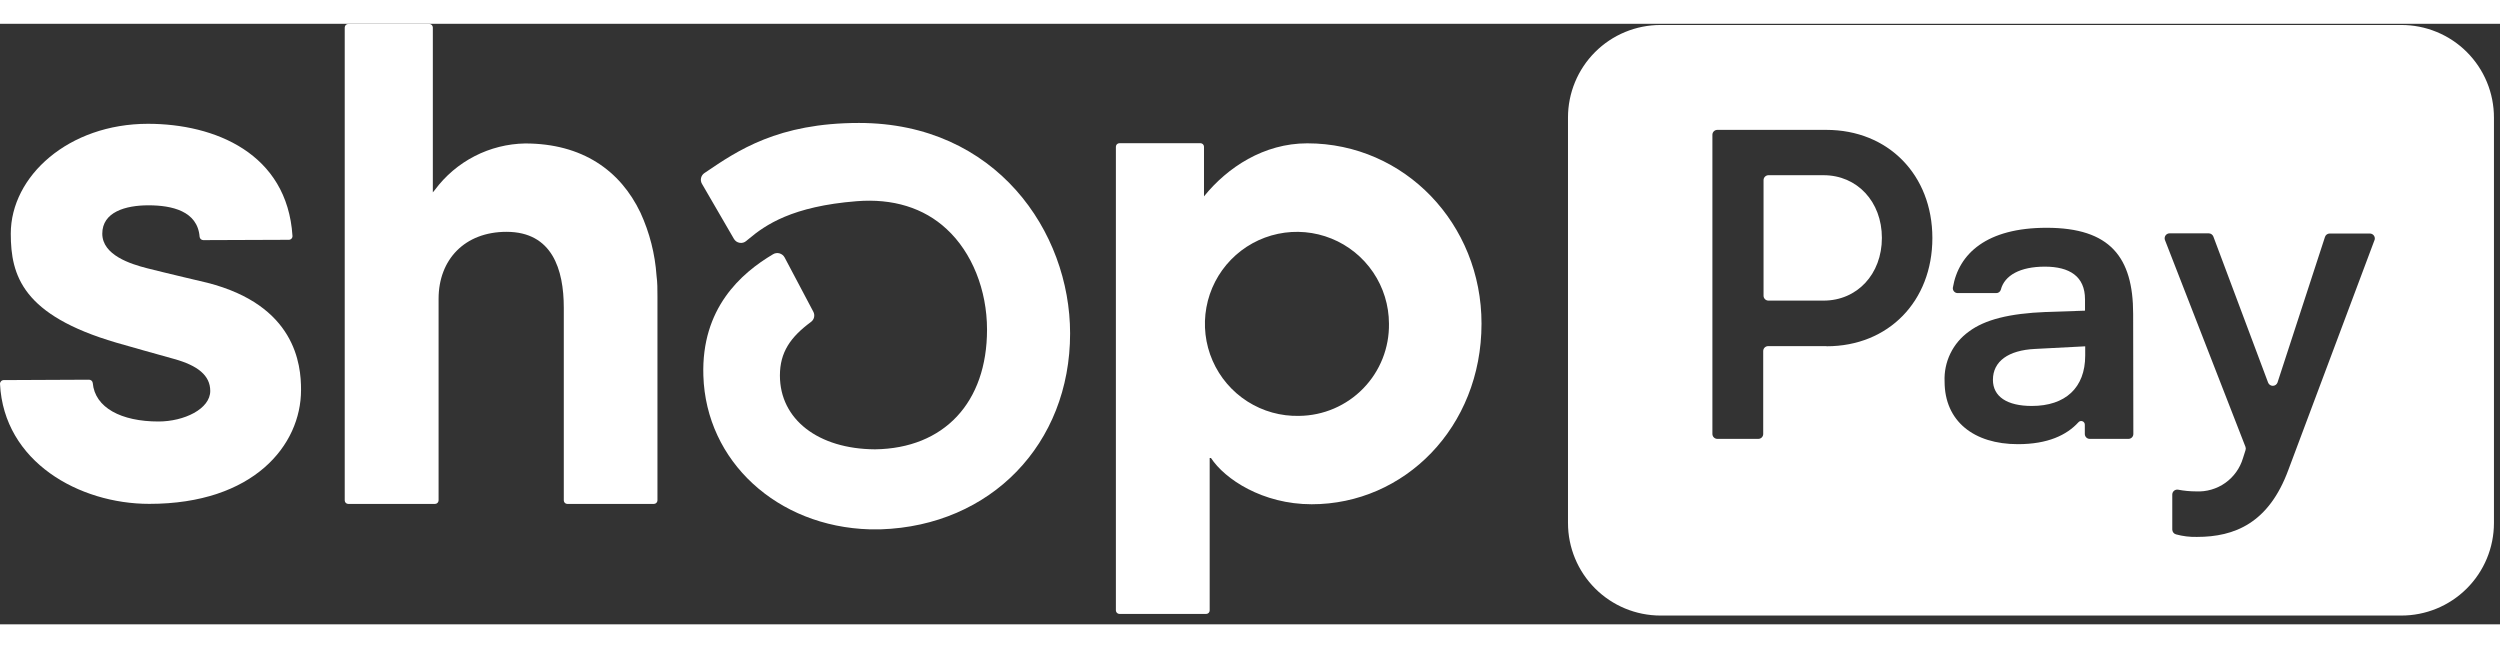 <svg width="4000" height="1037" viewBox="0 0 4317 1037" fill="none" xmlns="http://www.w3.org/2000/svg">
<rect x="0" y="0" width="4317" height="1037" fill="#333333" stroke="none"/>
<g clip-path="url(#clip0)">
<path d="M1105.96 326.186C1071.34 253.553 1005.7 206.635 906.786 206.635C876.426 207.164 846.593 214.661 819.588 228.543C792.585 242.427 769.128 262.328 751.033 286.711L747.423 291.109V6.443C747.423 4.798 746.77 3.221 745.606 2.057C744.443 0.894 742.864 0.24 741.219 0.24H601.367C599.742 0.27 598.194 0.936 597.055 2.096C595.915 3.257 595.277 4.818 595.277 6.443V822.999C595.277 824.614 595.92 826.162 597.062 827.304C598.204 828.447 599.752 829.089 601.367 829.089H751.145C752.771 829.089 754.332 828.452 755.492 827.311C756.652 826.172 757.318 824.624 757.348 822.999V474.835C757.348 407.165 802.461 359.231 874.643 359.231C953.592 359.231 973.555 424.195 973.555 490.398V822.999C973.555 824.614 974.196 826.162 975.338 827.304C976.48 828.447 978.03 829.089 979.645 829.089H1129.08C1130.71 829.089 1132.27 828.452 1133.43 827.311C1134.59 826.172 1135.26 824.624 1135.29 822.999V470.549C1135.29 458.481 1135.29 446.638 1133.71 435.135C1131.14 397.437 1121.74 360.519 1105.96 326.186Z" fill="white"/>
<path d="M358.093 447.206C358.093 447.206 281.851 429.273 253.768 422.055C225.684 414.837 176.623 399.498 176.623 362.392C176.623 325.286 216.21 313.443 256.362 313.443C296.513 313.443 341.176 323.143 344.672 367.693C344.813 369.299 345.552 370.791 346.742 371.879C347.933 372.965 349.488 373.563 351.1 373.558L498.734 372.994C499.603 372.996 500.463 372.819 501.26 372.474C502.057 372.129 502.774 371.623 503.367 370.987C503.96 370.353 504.416 369.602 504.705 368.783C504.994 367.963 505.113 367.093 505.05 366.226C495.915 223.668 370.837 172.69 255.459 172.69C118.652 172.69 18.613 262.917 18.613 362.392C18.613 435.025 39.14 503.147 200.533 550.516C228.842 558.749 267.302 569.463 300.912 578.825C341.288 590.104 363.055 607.134 363.055 633.976C363.055 665.104 317.942 686.758 273.618 686.758C209.444 686.758 163.879 662.961 160.157 620.215C159.963 618.652 159.202 617.212 158.016 616.172C156.831 615.132 155.305 614.564 153.728 614.576L6.433 615.253C5.569 615.253 4.714 615.426 3.919 615.764C3.124 616.101 2.405 616.594 1.805 617.216C1.205 617.836 0.736 618.572 0.427 619.378C0.117 620.185 -0.026 621.045 0.004 621.908C6.771 756.459 136.698 828.978 257.829 828.978C438.283 828.978 519.825 727.474 519.825 632.397C520.051 587.734 509.787 486.003 358.093 447.206Z" fill="white"/>
<path d="M2257.37 206.409C2182.38 206.409 2119.55 247.913 2079.06 297.991V212.274C2079.06 210.678 2078.43 209.145 2077.31 208.007C2076.21 206.868 2074.68 206.213 2073.08 206.185H1933.01C1931.4 206.185 1929.84 206.825 1928.7 207.967C1927.56 209.11 1926.91 210.66 1926.91 212.274V1013.04C1926.95 1014.63 1927.61 1016.16 1928.75 1017.27C1929.89 1018.39 1931.42 1019.02 1933.01 1019.02H2082.9C2084.48 1019.02 2086 1018.39 2087.12 1017.27C2088.24 1016.15 2088.87 1014.62 2088.87 1013.04V749.802H2091.13C2114.92 786.117 2180 829.653 2265.05 829.653C2424.96 829.653 2558.28 697.019 2558.28 517.806C2558.4 345.811 2425.76 206.409 2257.37 206.409ZM2243.5 677.057C2211.94 677.841 2180.83 669.2 2154.2 652.238C2127.57 635.274 2106.58 610.759 2093.93 581.82C2081.29 552.88 2077.55 520.829 2083.21 489.757C2088.85 458.685 2103.64 430.002 2125.66 407.369C2147.69 384.733 2175.96 369.175 2206.87 362.679C2237.77 356.183 2269.91 359.042 2299.18 370.893C2328.46 382.743 2353.53 403.048 2371.22 429.215C2388.9 455.383 2398.38 486.224 2398.47 517.806C2398.79 538.449 2395.03 558.955 2387.42 578.145C2379.81 597.335 2368.47 614.831 2354.07 629.628C2339.68 644.425 2322.5 656.232 2303.51 664.371C2284.54 672.511 2264.15 676.821 2243.5 677.057Z" fill="white"/>
<path d="M1483.34 171.229C1343.6 171.229 1273.9 218.711 1217.95 256.72L1216.26 257.847C1213.38 259.821 1211.35 262.813 1210.57 266.221C1209.8 269.63 1210.34 273.204 1212.09 276.231L1267.35 371.419C1268.39 373.201 1269.81 374.732 1271.5 375.901C1273.2 377.071 1275.13 377.852 1277.17 378.187C1279.16 378.546 1281.2 378.459 1283.15 377.932C1285.1 377.405 1286.91 376.454 1288.45 375.141L1292.84 371.533C1321.6 347.397 1367.73 315.14 1479.39 306.343C1541.53 301.382 1595.22 317.622 1634.8 354.615C1678.34 394.767 1704.4 459.617 1704.4 528.077C1704.4 654.057 1630.18 733.23 1510.97 734.81C1412.73 734.246 1346.75 683.042 1346.75 607.364C1346.75 567.212 1364.91 541.047 1400.33 514.881C1403.03 512.947 1404.94 510.1 1405.71 506.866C1406.48 503.632 1406.05 500.229 1404.5 497.287L1354.87 403.45C1353.96 401.771 1352.72 400.289 1351.23 399.089C1349.74 397.889 1348.03 396.995 1346.19 396.458C1344.31 395.899 1342.34 395.741 1340.4 395.992C1338.45 396.245 1336.58 396.903 1334.91 397.925C1279.2 430.97 1210.85 491.422 1214.57 607.59C1219.08 755.449 1342.02 868.345 1501.83 872.97H1509.84H1520.78C1710.7 866.766 1847.85 725.787 1847.85 534.619C1847.85 359.126 1719.95 171.229 1483.34 171.229Z" fill="white"/>
<path d="M3148.93 261.455H3053.73C3051.51 261.484 3049.37 262.385 3047.79 263.964C3046.2 265.544 3045.3 267.679 3045.29 269.914V469.653C3045.3 471.878 3046.21 473.999 3047.8 475.561C3049.38 477.123 3051.51 478 3053.73 478H3148.93C3206.9 478 3249.65 432.322 3249.65 369.727C3249.65 307.132 3206.9 261.455 3148.93 261.455Z" fill="white"/>
<path d="M3441.38 614.802C3441.38 643.787 3465.85 659.915 3508.48 659.915C3566.45 659.915 3600.73 628.561 3600.73 572.958V556.944L3513.9 561.455C3468.1 563.71 3441.38 582.772 3441.38 614.802Z" fill="white"/>
<path d="M4146.27 2.05H2867.3C2846.33 2.05 2825.54 6.184 2806.17 14.217C2786.78 22.25 2769.17 34.024 2754.35 48.865C2739.51 63.707 2727.75 81.326 2719.73 100.715C2711.7 120.104 2707.59 140.883 2707.61 161.865V862.026C2707.61 904.392 2724.43 945.025 2754.38 974.992C2784.33 1004.96 2824.95 1021.81 2867.3 1021.84H4146.27C4167.28 1021.9 4188.1 1017.82 4207.53 1009.83C4226.95 1001.84 4244.61 990.093 4259.5 975.273C4274.37 960.45 4286.2 942.839 4294.28 923.445C4302.35 904.052 4306.51 883.258 4306.55 862.252V162.09C4306.58 141.042 4302.47 120.192 4294.43 100.74C4286.39 81.288 4274.58 63.618 4259.69 48.745C4244.8 33.872 4227.11 22.09 4207.65 14.076C4188.19 6.063 4167.33 1.975 4146.27 2.05ZM3153.77 556.609H3053.17C3050.93 556.609 3048.79 557.499 3047.19 559.085C3045.61 560.672 3044.71 562.824 3044.71 565.068V708.302C3044.71 710.545 3043.82 712.697 3042.24 714.283C3040.65 715.87 3038.5 716.761 3036.26 716.761H2965.42C2963.2 716.732 2961.05 715.831 2959.47 714.25C2957.89 712.672 2957.01 710.537 2956.97 708.302V191.639C2956.97 189.397 2957.86 187.245 2959.46 185.658C2961.04 184.072 2963.18 183.181 2965.42 183.181H3153.77C3260.47 183.181 3336.82 260.889 3336.82 369.951C3336.82 479.013 3261.03 556.833 3154.35 556.833L3153.77 556.609ZM3683.86 708.19C3683.88 709.31 3683.68 710.421 3683.25 711.461C3682.83 712.5 3682.21 713.447 3681.43 714.244C3680.63 715.041 3679.7 715.675 3678.66 716.107C3677.64 716.538 3676.52 716.761 3675.4 716.761H3608.52C3607.4 716.761 3606.29 716.538 3605.26 716.107C3604.22 715.675 3603.28 715.041 3602.5 714.244C3601.72 713.447 3601.09 712.5 3600.68 711.461C3600.26 710.421 3600.05 709.31 3600.07 708.19V692.739C3600.17 691.382 3599.85 690.026 3599.12 688.874C3598.41 687.72 3597.34 686.829 3596.06 686.334C3594.8 685.84 3593.41 685.769 3592.1 686.131C3590.77 686.491 3589.62 687.266 3588.79 688.34C3568.82 710.107 3536.34 725.896 3484.57 725.896C3408.34 725.896 3357.91 686.197 3357.91 617.624C3357.18 600.904 3360.63 584.265 3367.96 569.216C3375.28 554.17 3386.26 541.19 3399.88 531.458C3427.39 510.818 3470.02 500.104 3533.29 497.622L3600.39 495.367V475.741C3600.39 436.154 3573.78 419.35 3531.03 419.35C3488.29 419.35 3461.33 434.463 3455.03 459.163C3454.52 460.907 3453.45 462.433 3451.97 463.496C3450.51 464.56 3448.72 465.098 3446.9 465.027H3380.7C3379.48 465.058 3378.27 464.82 3377.15 464.334C3376.05 463.846 3375.04 463.12 3374.23 462.206C3373.43 461.291 3372.83 460.214 3372.49 459.044C3372.14 457.875 3372.05 456.646 3372.24 455.441C3382.17 396.793 3430.66 352.243 3534.09 352.243C3643.94 352.243 3683.52 403.335 3683.52 500.892L3683.86 708.19ZM4100.49 372.995L3951.62 770.108C3917.78 862.364 3858.56 886.05 3793.71 886.05C3781.5 886.348 3769.3 884.866 3757.51 881.652C3755.67 881.157 3754.06 880.073 3752.88 878.563C3751.73 877.056 3751.1 875.208 3751.08 873.305V812.965C3751.08 811.703 3751.35 810.455 3751.88 809.311C3752.42 808.167 3753.19 807.154 3754.16 806.347C3755.14 805.538 3756.27 804.955 3757.49 804.637C3758.71 804.319 3759.99 804.274 3761.23 804.506C3771.46 806.446 3781.84 807.428 3792.25 807.44C3810.18 808.339 3827.9 803.193 3842.57 792.825C3857.22 782.457 3867.98 767.467 3873.11 750.258L3877.52 736.385C3878.2 734.529 3878.2 732.491 3877.52 730.633L3738.33 373.109C3737.91 371.831 3737.79 370.469 3737.99 369.137C3738.2 367.804 3738.71 366.537 3739.47 365.439C3740.26 364.341 3741.29 363.442 3742.48 362.814C3743.67 362.187 3745 361.849 3746.34 361.83H3814.02C3815.75 361.847 3817.43 362.381 3818.86 363.367C3820.29 364.351 3821.39 365.741 3822.02 367.357L3916.54 619.542C3917.17 621.189 3918.27 622.608 3919.72 623.609C3921.18 624.612 3922.89 625.147 3924.66 625.147C3926.41 625.147 3928.15 624.612 3929.59 623.609C3931.04 622.608 3932.16 621.189 3932.77 619.542L4014.78 368.034C4015.32 366.319 4016.41 364.825 4017.87 363.77C4019.33 362.714 4021.08 362.153 4022.88 362.169H4092.26C4093.59 362.163 4094.91 362.475 4096.12 363.073C4097.31 363.673 4098.36 364.545 4099.16 365.62C4099.96 366.695 4100.49 367.942 4100.72 369.263C4100.96 370.582 4100.88 371.938 4100.49 373.221V372.995Z" fill="white"/>
</g>
<defs>
<clipPath id="clip0">
<rect width="4317" height="1036.76" fill="white" transform="translate(0 0.24)"/>
</clipPath>
</defs>
</svg>
